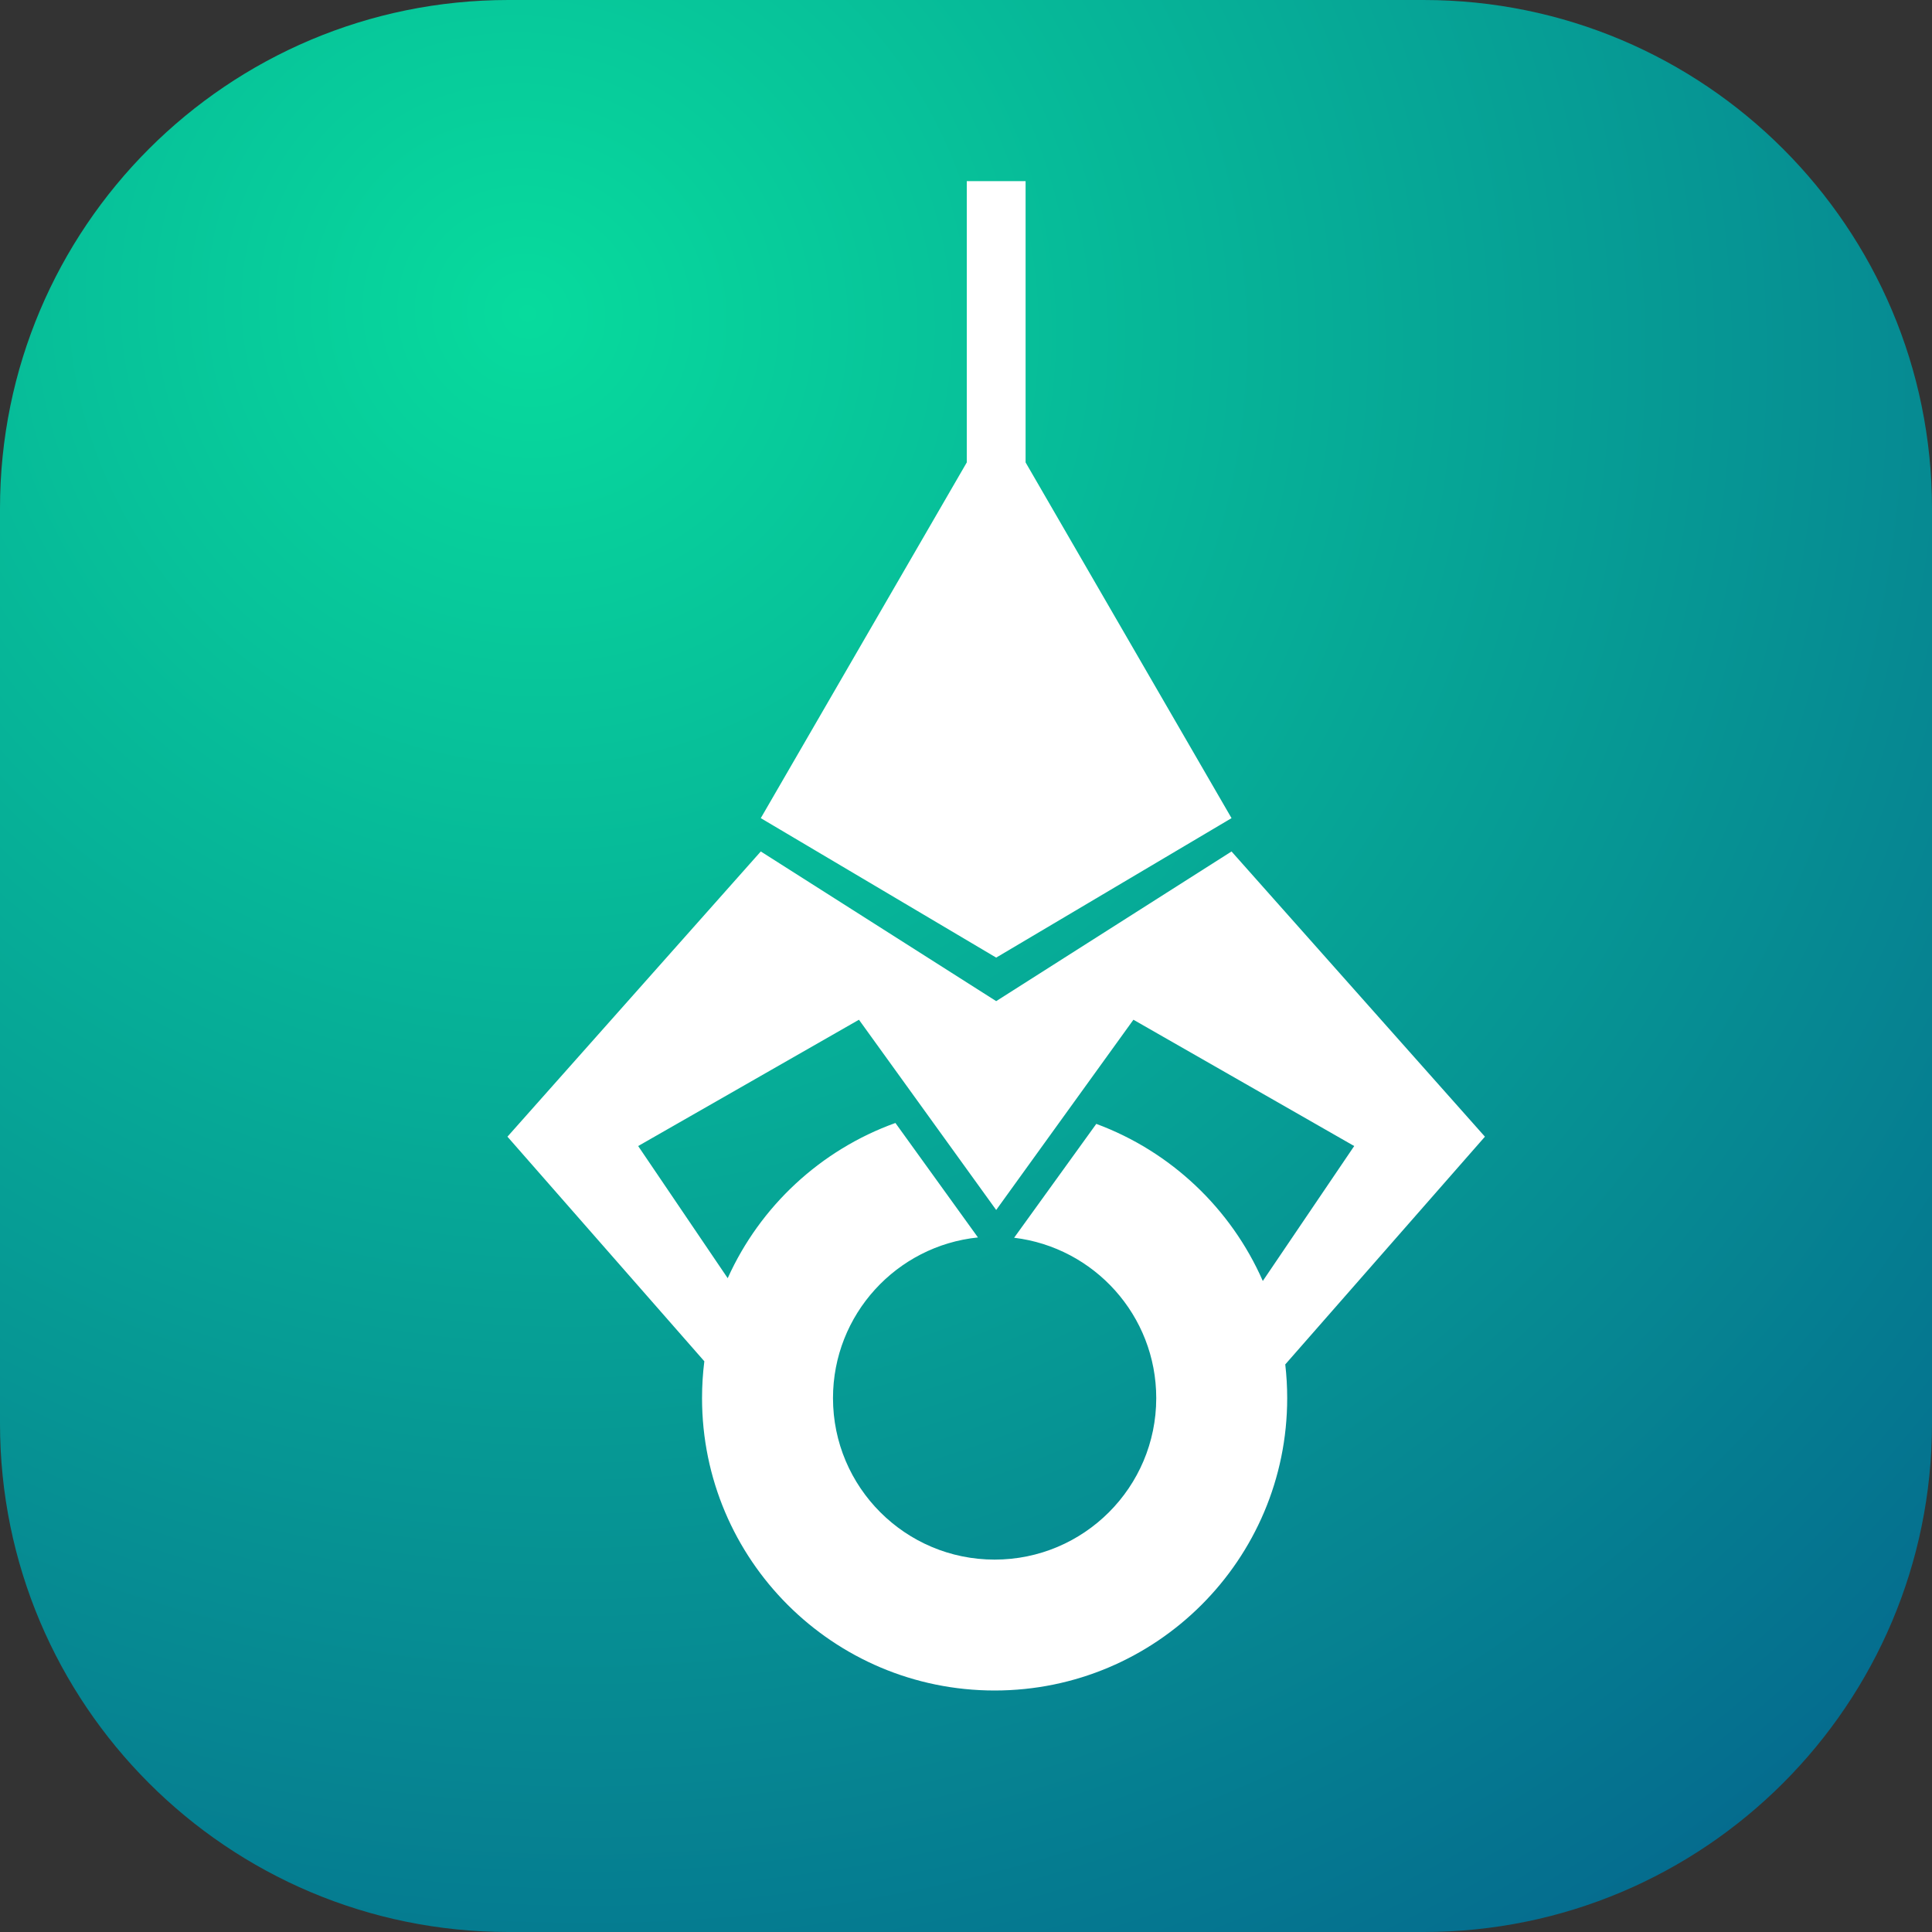 <svg width="32" height="32" viewBox="0 0 32 32" fill="none" xmlns="http://www.w3.org/2000/svg">
<rect x="0" y="0" width="32" height="32" fill="#333333" stroke="none"/>
<path d="M0 8.421C0 3.77 3.77 0 8.421 0H23.579C28.23 0 32 3.77 32 8.421V23.579C32 28.23 28.23 32 23.579 32H8.421C3.77 32 0 28.23 0 23.579V8.421Z" fill="url(#paint0_radial_242_246)"/>
<path fill-rule="evenodd" clip-rule="evenodd" d="M14.831 18.6C13.593 19.045 12.589 19.98 12.053 21.171L10.57 18.982L14.227 16.89L16.5 20.041L18.773 16.89L22.43 18.982L20.916 21.217C20.39 20.018 19.393 19.072 18.158 18.615L16.797 20.501C18.123 20.661 19.151 21.789 19.151 23.157C19.151 24.634 17.952 25.832 16.474 25.832C14.996 25.832 13.797 24.634 13.797 23.157C13.797 21.773 14.85 20.634 16.198 20.496L14.831 18.6H14.831ZM16.5 3H16.013V7.659L12.601 13.551L16.5 15.861L20.398 13.551L16.987 7.659V3L16.5 3ZM11.666 22.547C11.641 22.747 11.628 22.95 11.628 23.157C11.628 25.832 13.797 28 16.474 28C19.151 28 21.32 25.832 21.32 23.157C21.32 22.968 21.309 22.782 21.288 22.599L24.595 18.827L20.398 14.103L16.5 16.582L12.601 14.103L8.405 18.827L11.666 22.547H11.666Z" fill="white"/>
<defs>
<radialGradient id="paint0_radial_242_246" cx="0" cy="0" r="1" gradientTransform="matrix(16.189 31.517 -30.925 13.581 8.5 5)" gradientUnits="userSpaceOnUse">
<stop stop-color="#07DB9D"/>
<stop offset="1" stop-color="#05628D"/>
</radialGradient>
</defs>
</svg>
